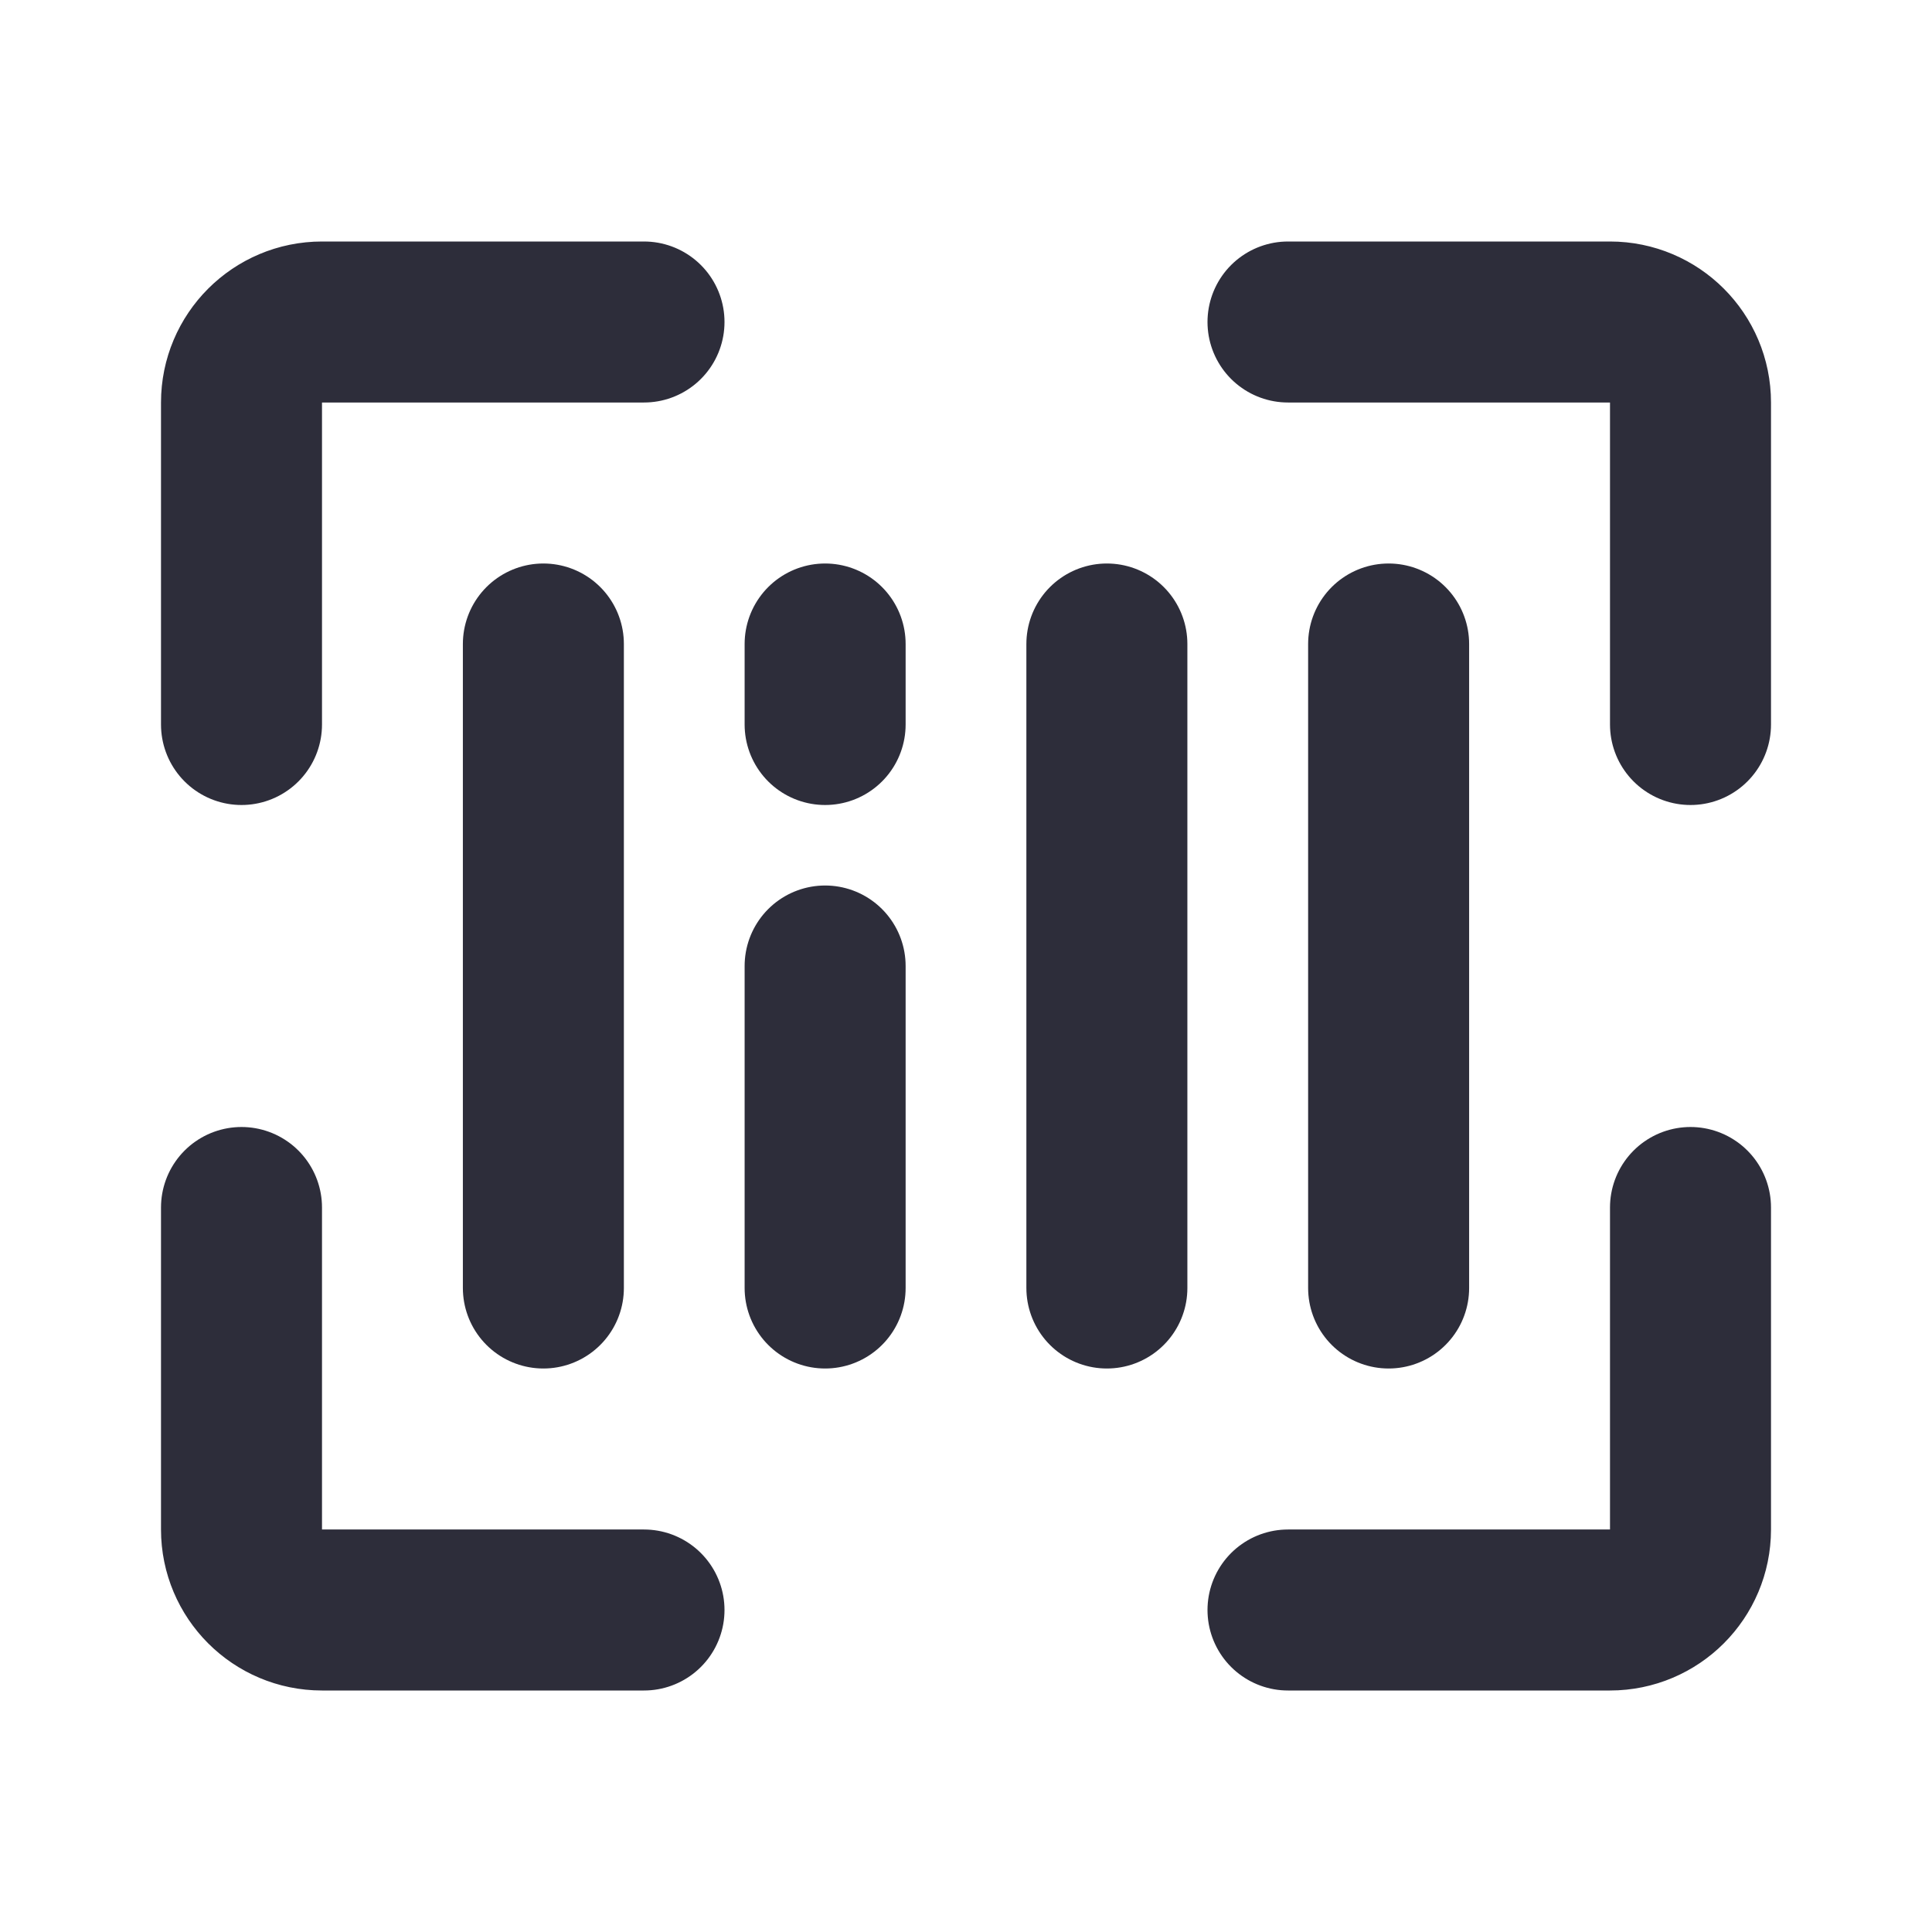 <svg width="24" height="24" viewBox="0 0 24 24" fill="none" xmlns="http://www.w3.org/2000/svg">
<path d="M8 4H4C3.448 4 3 4.448 3 5V9M3 15V19C3 19.552 3.448 20 4 20H8M16 20H20C20.552 20 21 19.552 21 19V15M21 9V5C21 4.448 20.552 4 20 4H16" stroke="#2D2D3A" stroke-width="2" stroke-linecap="round"/>
<path d="M6.75 8L6.75 16" stroke="#2D2D3A" stroke-width="2" stroke-linecap="round"/>
<path d="M13.75 8L13.75 16" stroke="#2D2D3A" stroke-width="2" stroke-linecap="round"/>
<path d="M17.25 8L17.25 16" stroke="#2D2D3A" stroke-width="2" stroke-linecap="round"/>
<path d="M10.25 8L10.25 9" stroke="#2D2D3A" stroke-width="2" stroke-linecap="round"/>
<path d="M10.25 12L10.25 16" stroke="#2D2D3A" stroke-width="2" stroke-linecap="round"/>
</svg>
